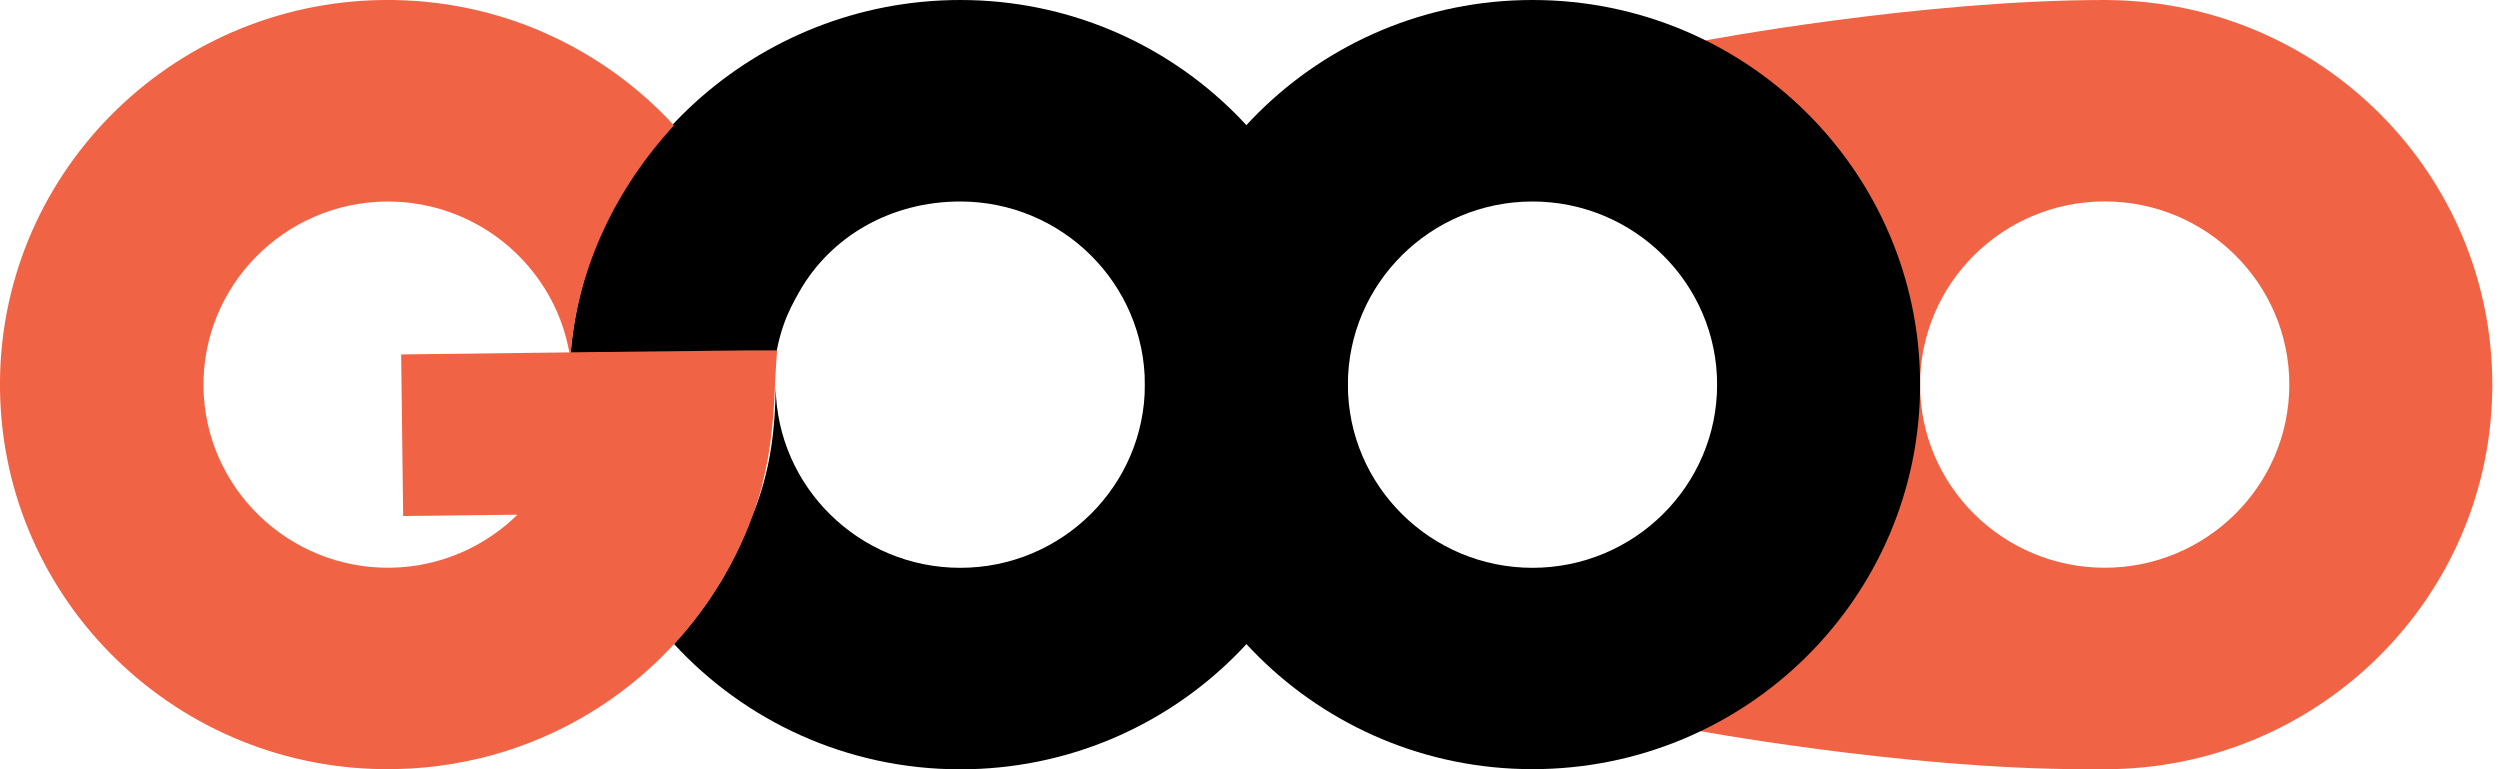 <svg width="65" height="20" viewBox="0 0 65 20" fill="none" xmlns="http://www.w3.org/2000/svg">
<path d="M54.86 0.002C54.815 0 54.769 0 54.722 0C49.922 0 44.345 1.051 44.345 1.051L46.501 4.212C45.331 5.845 44.642 7.843 44.642 9.999C44.642 12.004 45.237 13.871 46.261 15.435L43.865 18.949C43.865 18.949 49.442 20 54.242 20C54.316 20 54.386 19.998 54.451 19.996C54.542 19.998 54.632 20 54.722 20C60.288 20 64.8 15.523 64.8 10.001C64.8 4.523 60.362 0.075 54.86 0.002ZM54.722 14.761C52.077 14.761 49.922 12.626 49.922 9.999C49.922 7.374 52.075 5.237 54.722 5.237C57.368 5.237 59.522 7.372 59.522 9.999C59.522 12.626 57.368 14.761 54.722 14.761Z" fill="#F06445"/>
<path d="M39.845 5.239C42.49 5.239 44.645 7.374 44.645 10.001C44.645 12.628 42.492 14.763 39.845 14.763C37.199 14.763 35.045 12.628 35.045 10.001C35.045 7.374 37.199 5.239 39.845 5.239ZM39.845 0C34.279 0 29.767 4.477 29.767 9.999C29.767 15.521 34.279 19.998 39.845 19.998C45.411 19.998 49.923 15.521 49.923 9.999C49.923 4.477 45.411 0 39.845 0Z" fill="black"/>
<path d="M24.967 0C19.664 0 15.235 4.06 14.834 9.219L19.25 9.891H20.097C20.187 8.657 20.507 8.074 20.776 7.596C21.599 6.14 23.168 5.239 24.967 5.239C27.612 5.239 29.767 7.374 29.767 10.001C29.767 12.626 27.614 14.763 24.967 14.763C22.342 14.763 20.202 12.661 20.168 10.064C20.165 10.19 20.161 10.328 20.157 10.473C20.119 11.509 19.943 12.503 19.551 13.423C19.096 14.663 18.402 15.786 17.523 16.742C19.365 18.745 22.018 20.002 24.967 20.002C30.532 20.002 35.045 15.525 35.045 10.003C35.047 4.477 30.532 0 24.967 0Z" fill="black"/>
<path d="M20.156 9.877C20.165 9.651 20.184 9.409 20.203 9.11H19.488L14.84 9.16C15.03 6.894 16.065 4.842 17.523 3.259C16.596 2.253 15.465 1.435 14.197 0.871L14.199 0.87C12.906 0.295 11.472 -0.017 9.965 -0C9.963 -0 9.961 -0 9.959 -0C9.957 -0 9.956 -0 9.956 -0C4.39 0.069 -0.068 4.6 -0 10.122C0.068 15.644 4.634 20.067 10.2 19.998C10.202 19.998 10.204 19.998 10.206 19.998C10.208 19.998 10.21 19.998 10.211 19.998C10.217 19.998 10.221 19.998 10.226 19.998C10.345 19.996 10.462 19.992 10.578 19.986C10.614 19.985 10.65 19.983 10.688 19.981C10.795 19.975 10.902 19.966 11.009 19.957C11.06 19.953 11.113 19.947 11.164 19.942C11.231 19.934 11.297 19.927 11.363 19.918C11.459 19.906 11.553 19.891 11.647 19.878C11.69 19.871 11.734 19.865 11.777 19.858C12.012 19.819 12.245 19.77 12.475 19.716C12.477 19.716 12.477 19.716 12.479 19.716C16.058 18.853 18.88 16.096 19.827 12.588H19.819C20.049 11.722 20.12 10.813 20.156 9.877ZM10.43 9.215L10.482 13.417L13.454 13.382C12.771 14.052 11.886 14.522 10.898 14.692C10.878 14.696 10.859 14.7 10.838 14.701C10.78 14.711 10.72 14.718 10.661 14.726C10.627 14.729 10.591 14.733 10.556 14.737C10.507 14.742 10.456 14.746 10.407 14.75C10.338 14.754 10.266 14.757 10.196 14.759C10.18 14.759 10.162 14.761 10.144 14.761C7.5 14.791 5.323 12.681 5.291 10.058C5.259 7.435 7.383 5.274 10.027 5.24C10.106 5.24 10.187 5.24 10.266 5.244C10.272 5.244 10.277 5.244 10.281 5.244C10.354 5.247 10.43 5.251 10.503 5.259C10.512 5.259 10.522 5.261 10.531 5.261C10.601 5.266 10.672 5.275 10.742 5.285C10.75 5.287 10.759 5.287 10.767 5.289C10.84 5.3 10.913 5.311 10.985 5.324C10.987 5.324 10.991 5.324 10.992 5.326C12.925 5.694 14.455 7.224 14.803 9.162L10.43 9.215Z" fill="#F06445"/>
</svg>
